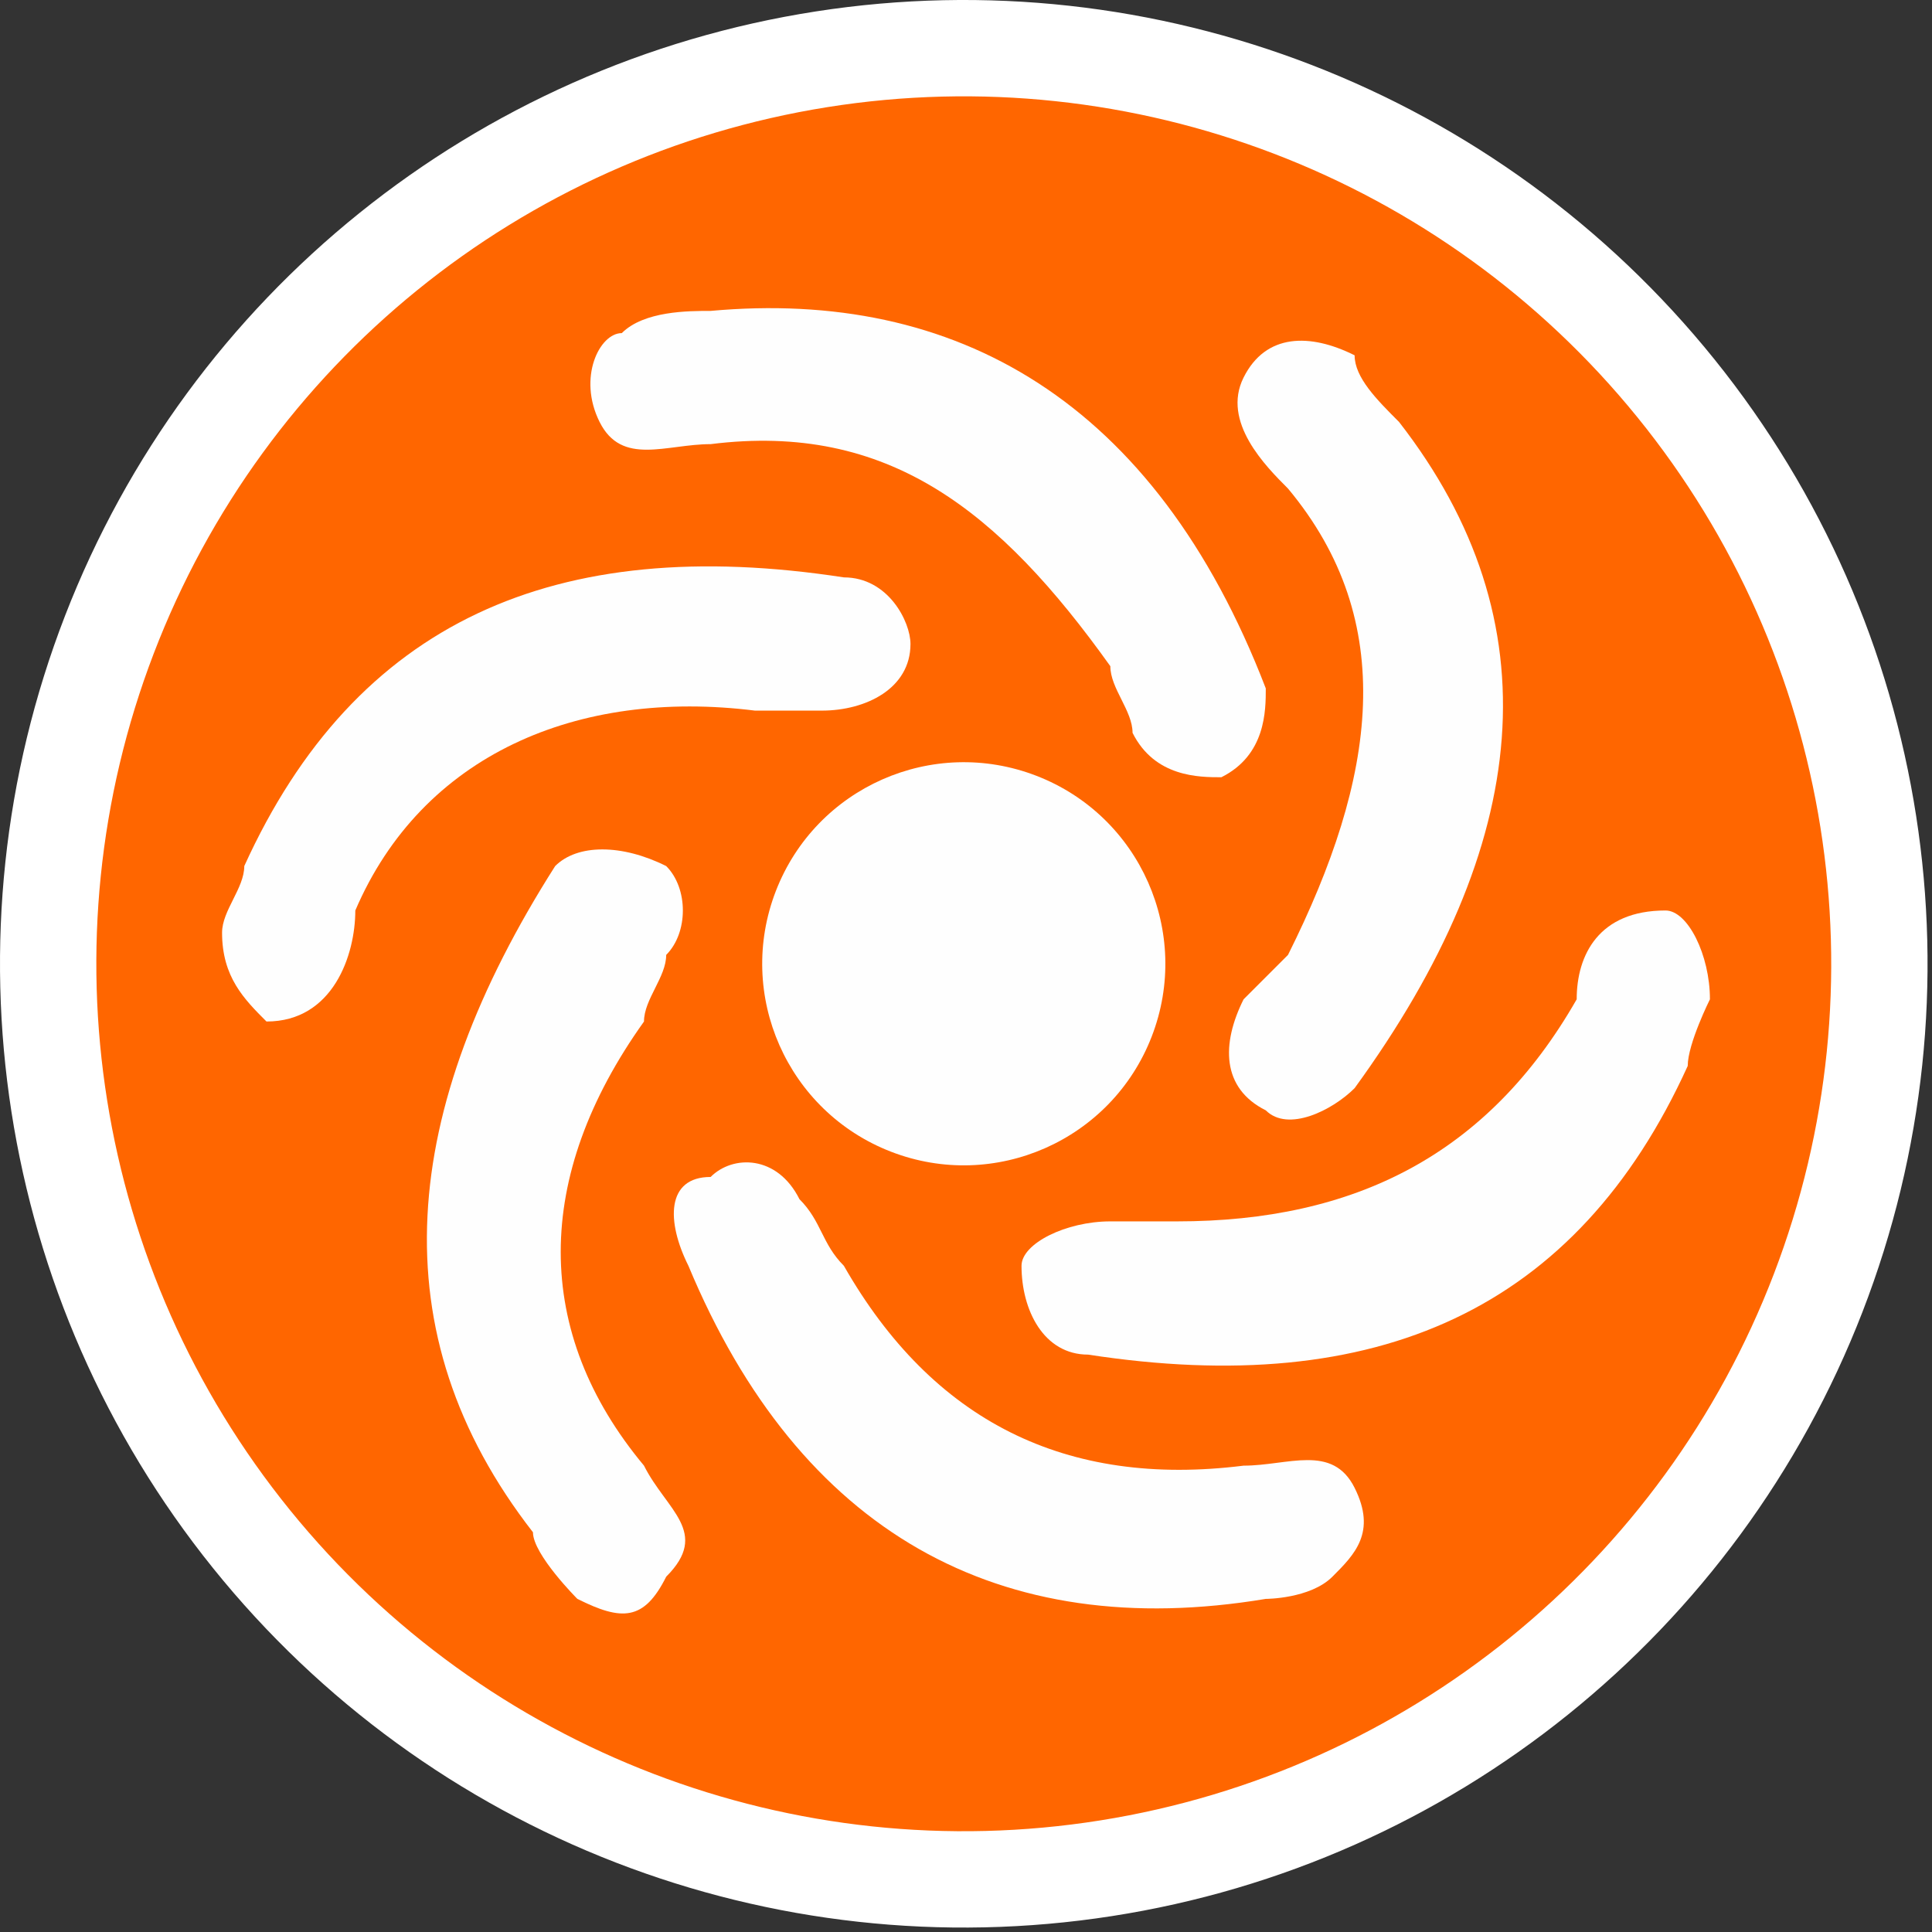 <?xml version="1.0" encoding="UTF-8"?>
<!DOCTYPE svg PUBLIC "-//W3C//DTD SVG 1.1//EN" "http://www.w3.org/Graphics/SVG/1.1/DTD/svg11.dtd">
<!-- Creator: CorelDRAW 2019 (64-Bit) -->
<svg xmlns="http://www.w3.org/2000/svg" xml:space="preserve" width="67px" height="67px" version="1.1" style="shape-rendering:geometricPrecision; text-rendering:geometricPrecision; image-rendering:optimizeQuality; fill-rule:evenodd; clip-rule:evenodd"
viewBox="0 0 0.87 0.87"
 xmlns:xlink="http://www.w3.org/1999/xlink">
 <rect x="0" y="0" width="0.87" height="0.87" fill="#333333" stroke="none"/>
 <defs>
  <style type="text/css">
   <![CDATA[
    .fil2 {fill:#FEFEFE}
    .fil1 {fill:#FF6600}
    .fil0 {fill:white}
   ]]>
  </style>
 </defs>
 <g id="Слой_x0020_1">
  <g id="_1311510288">
   <circle class="fil0" transform="matrix(0.142 0.055 -0.055 0.142 0.434 0.434)" r="2.85"/>
   <g>
    <circle class="fil1" transform="matrix(0.128 0.049 -0.049 0.128 0.434 0.434)" r="2.85"/>
    <circle class="fil2" transform="matrix(0.093 0.036 -0.036 0.093 0.434 0.434)" r="0.91"/>
    <path class="fil2" d="M0.58 0.43c0.04,-0.08 0.05,-0.15 0,-0.21 -0.01,-0.01 -0.03,-0.03 -0.02,-0.05 0.01,-0.02 0.03,-0.02 0.05,-0.01 0,0.01 0.01,0.02 0.02,0.03 0.07,0.09 0.06,0.19 -0.02,0.3 -0.01,0.01 -0.03,0.02 -0.04,0.01 -0.02,-0.01 -0.02,-0.03 -0.01,-0.05 0.01,-0.01 0.01,-0.01 0.02,-0.02z"/>
    <path class="fil2" d="M0.53 0.55c0.08,0 0.14,-0.03 0.18,-0.1 0,-0.02 0.01,-0.04 0.04,-0.04 0.01,0 0.02,0.02 0.02,0.04 0,0 -0.01,0.02 -0.01,0.03 -0.05,0.11 -0.14,0.15 -0.27,0.13 -0.02,0 -0.03,-0.02 -0.03,-0.04 0,-0.01 0.02,-0.02 0.04,-0.02 0.01,0 0.02,0 0.03,0z"/>
    <path class="fil2" d="M0.38 0.57c0.04,0.07 0.1,0.1 0.18,0.09 0.02,0 0.04,-0.01 0.05,0.01 0.01,0.02 0,0.03 -0.01,0.04 -0.01,0.01 -0.03,0.01 -0.03,0.01 -0.12,0.02 -0.21,-0.03 -0.26,-0.15 -0.01,-0.02 -0.01,-0.04 0.01,-0.04 0.01,-0.01 0.03,-0.01 0.04,0.01 0.01,0.01 0.01,0.02 0.02,0.03z"/>
    <path class="fil2" d="M0.29 0.46c-0.05,0.07 -0.05,0.14 0,0.2 0.01,0.02 0.03,0.03 0.01,0.05 -0.01,0.02 -0.02,0.02 -0.04,0.01 0,0 -0.02,-0.02 -0.02,-0.03 -0.07,-0.09 -0.06,-0.19 0.01,-0.3 0.01,-0.01 0.03,-0.01 0.05,0 0.01,0.01 0.01,0.03 0,0.04 0,0.01 -0.01,0.02 -0.01,0.03z"/>
    <path class="fil2" d="M0.34 0.32c-0.08,-0.01 -0.15,0.02 -0.18,0.09 0,0.02 -0.01,0.05 -0.04,0.05 -0.01,-0.01 -0.02,-0.02 -0.02,-0.04 0,-0.01 0.01,-0.02 0.01,-0.03 0.05,-0.11 0.14,-0.15 0.27,-0.13 0.02,0 0.03,0.02 0.03,0.03 0,0.02 -0.02,0.03 -0.04,0.03 -0.01,0 -0.02,0 -0.03,0z"/>
    <path class="fil2" d="M0.5 0.3c-0.05,-0.07 -0.1,-0.11 -0.18,-0.1 -0.02,0 -0.04,0.01 -0.05,-0.01 -0.01,-0.02 0,-0.04 0.01,-0.04 0.01,-0.01 0.03,-0.01 0.04,-0.01 0.11,-0.01 0.2,0.04 0.25,0.17 0,0.01 0,0.03 -0.02,0.04 -0.01,0 -0.03,0 -0.04,-0.02 0,-0.01 -0.01,-0.02 -0.01,-0.03z"/>
   </g>
  </g>
 </g>
</svg>
